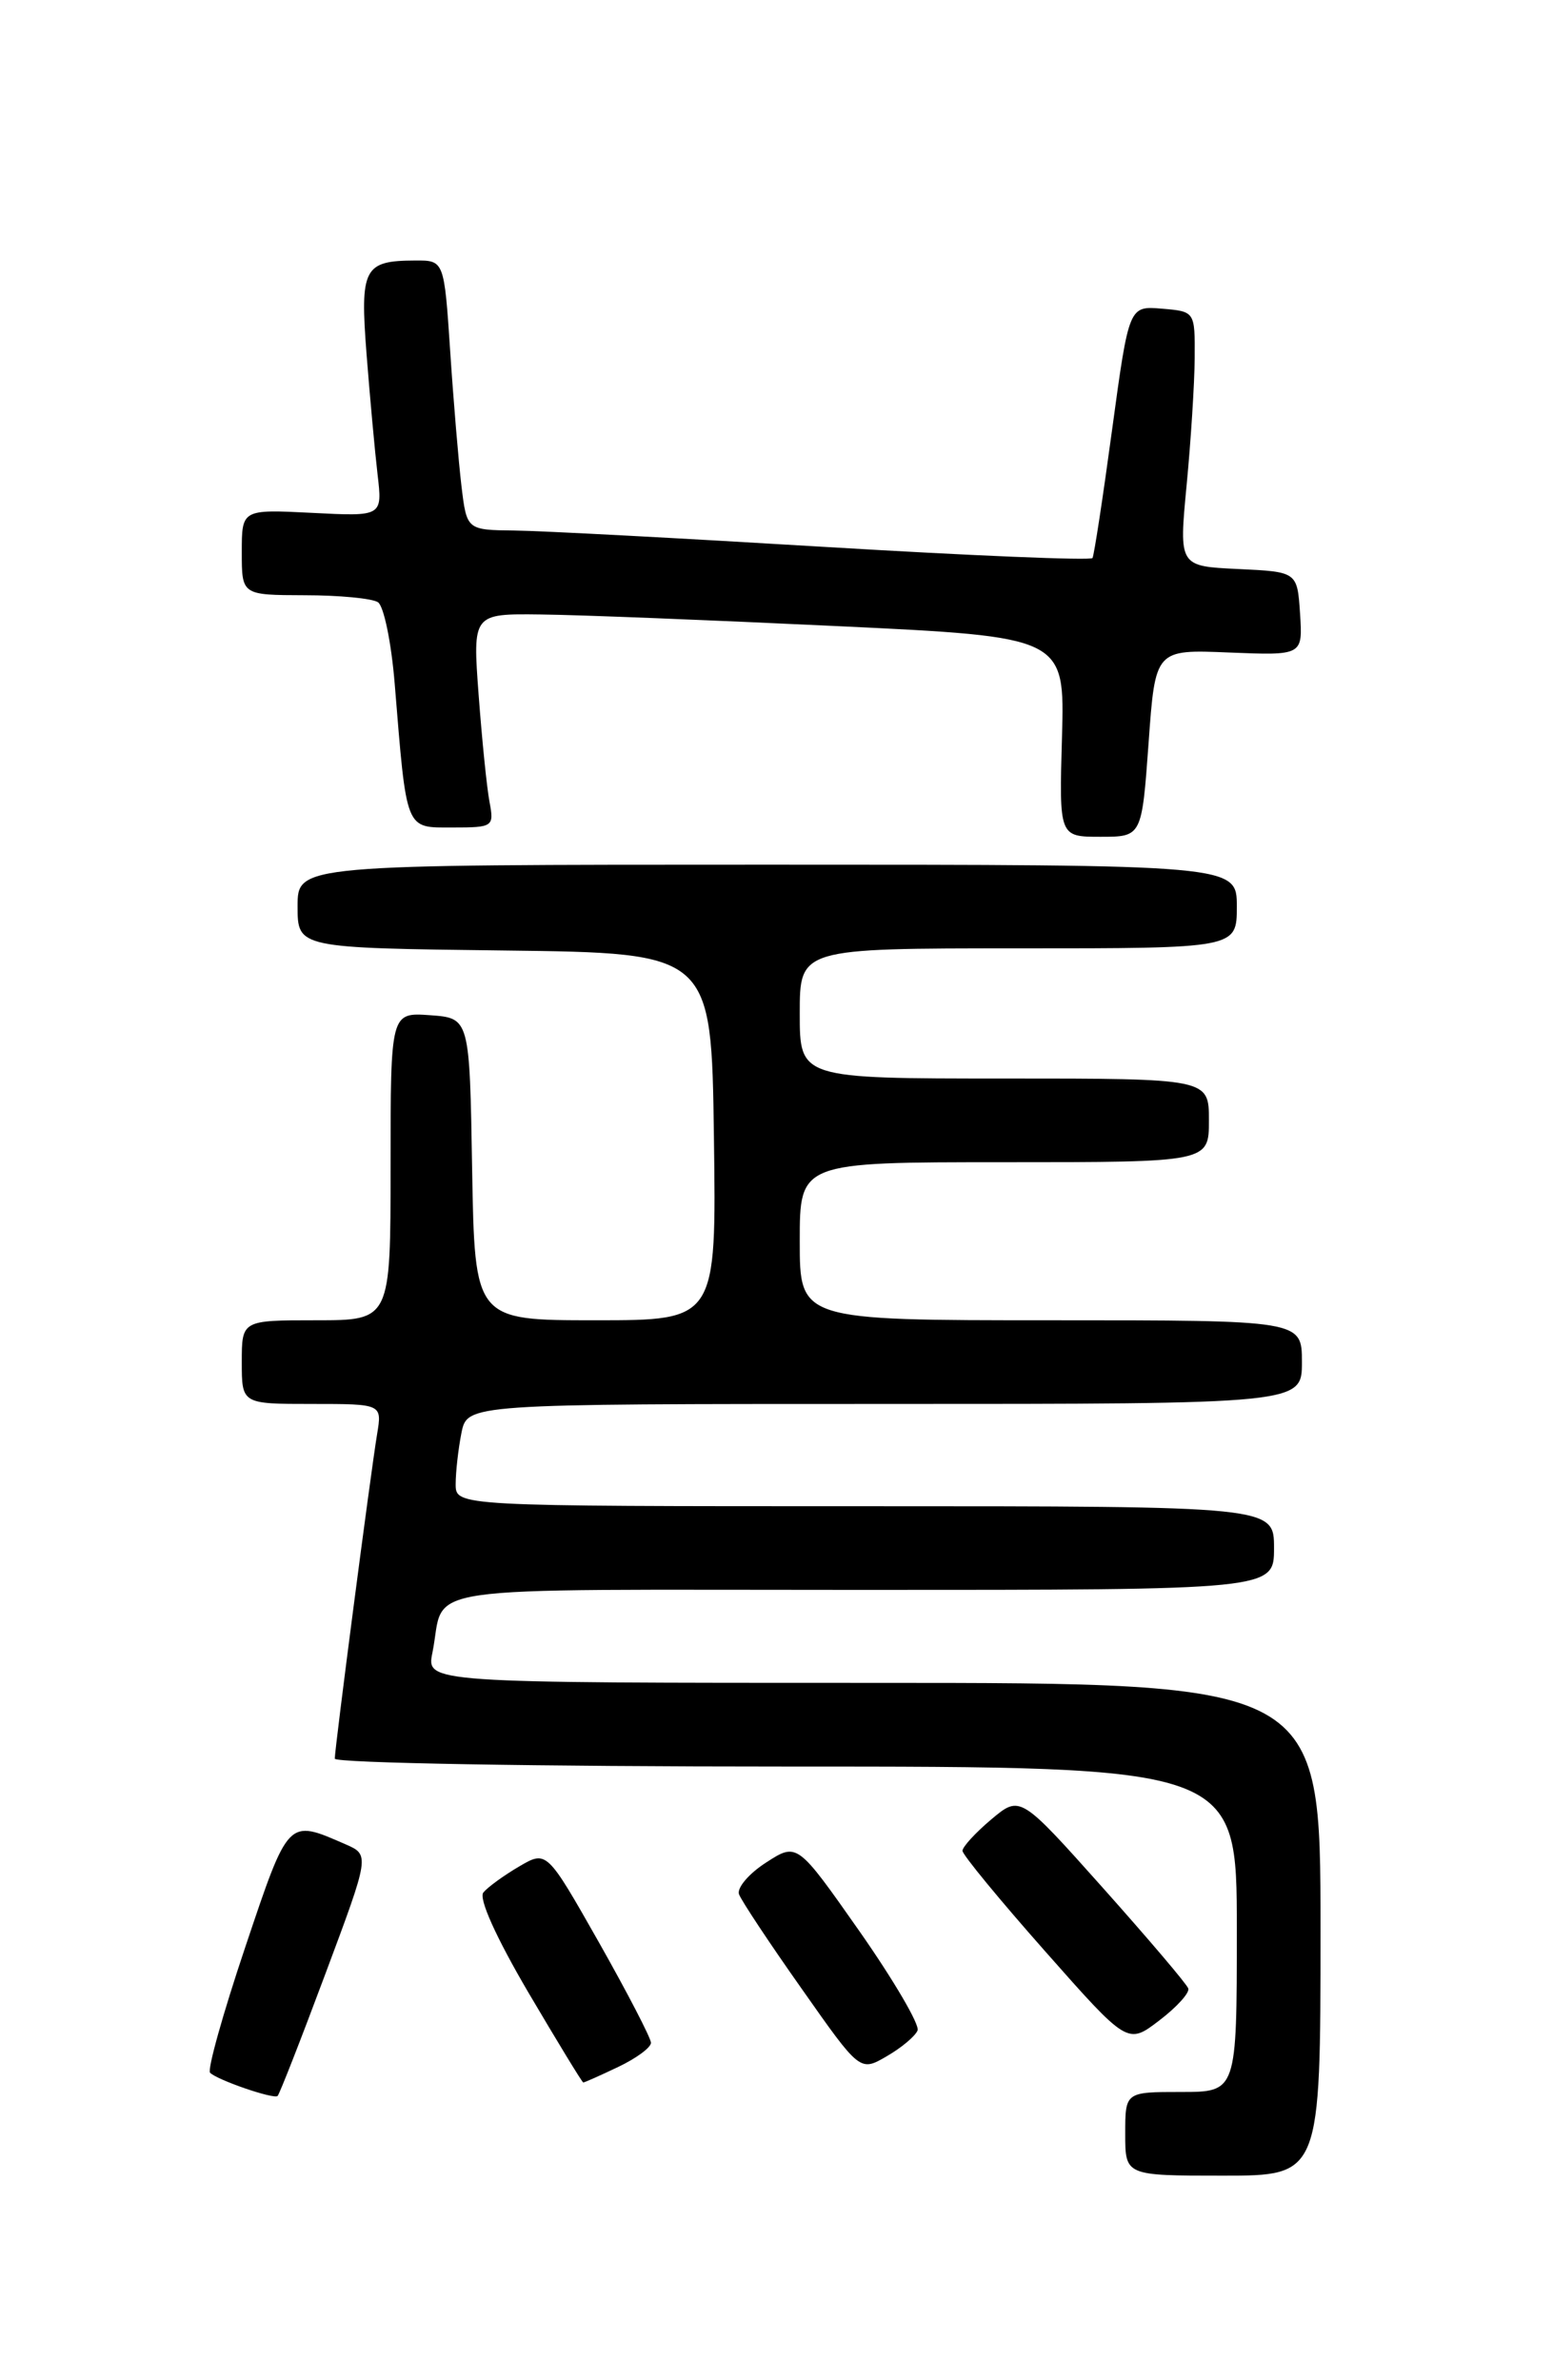 <?xml version="1.0" encoding="UTF-8" standalone="no"?>
<!DOCTYPE svg PUBLIC "-//W3C//DTD SVG 1.1//EN" "http://www.w3.org/Graphics/SVG/1.1/DTD/svg11.dtd" >
<svg xmlns="http://www.w3.org/2000/svg" xmlns:xlink="http://www.w3.org/1999/xlink" version="1.1" viewBox="0 0 167 256">
 <g >
 <path fill="currentColor"
d=" M 142.00 207.50 C 142.00 181.00 142.00 181.00 93.92 181.00 C 45.84 181.00 45.84 181.00 46.50 177.75 C 48.00 170.29 43.16 171.00 92.57 171.00 C 137.00 171.00 137.00 171.00 137.00 166.50 C 137.00 162.00 137.00 162.00 93.00 162.00 C 49.00 162.00 49.00 162.00 49.00 159.62 C 49.00 158.32 49.28 155.84 49.62 154.12 C 50.25 151.00 50.25 151.00 95.12 151.00 C 140.00 151.00 140.00 151.00 140.00 146.50 C 140.00 142.00 140.00 142.00 113.00 142.00 C 86.00 142.00 86.00 142.00 86.00 133.50 C 86.00 125.00 86.00 125.00 108.00 125.00 C 130.00 125.00 130.00 125.00 130.00 120.50 C 130.00 116.00 130.00 116.00 108.00 116.00 C 86.00 116.00 86.00 116.00 86.00 109.00 C 86.00 102.00 86.00 102.00 109.50 102.00 C 133.00 102.00 133.00 102.00 133.00 97.50 C 133.00 93.00 133.00 93.00 82.50 93.00 C 32.00 93.00 32.00 93.00 32.00 97.48 C 32.00 101.96 32.00 101.96 54.25 102.23 C 76.50 102.50 76.50 102.50 76.77 122.25 C 77.04 142.00 77.04 142.00 64.05 142.00 C 51.05 142.00 51.05 142.00 50.77 125.75 C 50.50 109.50 50.50 109.50 46.25 109.19 C 42.00 108.89 42.00 108.89 42.00 125.44 C 42.00 142.00 42.00 142.00 34.00 142.00 C 26.00 142.00 26.00 142.00 26.00 146.50 C 26.00 151.00 26.00 151.00 33.55 151.00 C 41.09 151.00 41.09 151.00 40.55 154.25 C 39.86 158.41 36.00 188.03 36.00 189.15 C 36.00 189.62 57.83 190.00 84.50 190.00 C 133.00 190.00 133.00 190.00 133.00 207.50 C 133.00 225.00 133.00 225.00 127.00 225.00 C 121.00 225.00 121.00 225.00 121.00 229.50 C 121.00 234.00 121.00 234.00 131.50 234.00 C 142.00 234.00 142.00 234.00 142.00 207.50 Z  M 34.98 212.32 C 39.77 199.50 39.77 199.50 37.13 198.35 C 30.92 195.64 31.05 195.50 26.37 209.43 C 23.98 216.54 22.28 222.62 22.59 222.93 C 23.35 223.71 29.42 225.80 29.85 225.43 C 30.04 225.27 32.35 219.37 34.98 212.32 Z  M 66.47 222.31 C 68.41 221.39 70.00 220.22 70.00 219.71 C 70.00 219.21 67.48 214.35 64.40 208.90 C 58.79 199.01 58.79 199.01 55.82 200.75 C 54.18 201.71 52.45 202.97 51.98 203.54 C 51.45 204.17 53.33 208.35 56.80 214.27 C 59.94 219.60 62.60 223.97 62.72 223.98 C 62.83 223.99 64.52 223.24 66.47 222.31 Z  M 98.67 218.38 C 98.91 217.77 96.10 212.97 92.42 207.71 C 85.72 198.16 85.72 198.16 82.37 200.33 C 80.52 201.52 79.22 203.06 79.47 203.74 C 79.72 204.42 82.75 209.00 86.21 213.90 C 92.48 222.83 92.48 222.83 95.35 221.16 C 96.93 220.25 98.42 219.00 98.67 218.38 Z  M 127.78 213.87 C 127.63 213.40 123.49 208.54 118.60 203.05 C 109.70 193.08 109.70 193.08 106.60 195.68 C 104.89 197.12 103.50 198.64 103.50 199.06 C 103.50 199.48 107.50 204.34 112.38 209.86 C 121.26 219.91 121.26 219.91 124.66 217.31 C 126.54 215.88 127.94 214.33 127.78 213.87 Z  M 123.51 79.93 C 124.23 69.85 124.23 69.85 132.16 70.18 C 140.09 70.50 140.09 70.50 139.80 66.00 C 139.50 61.50 139.50 61.50 133.14 61.20 C 126.77 60.90 126.77 60.90 127.60 52.20 C 128.06 47.41 128.45 41.25 128.47 38.50 C 128.50 33.50 128.50 33.50 124.95 33.20 C 121.40 32.90 121.40 32.90 119.59 46.20 C 118.60 53.52 117.65 59.73 117.48 60.02 C 117.31 60.30 104.42 59.77 88.83 58.83 C 73.25 57.89 58.18 57.09 55.34 57.06 C 50.19 57.00 50.19 57.00 49.62 52.25 C 49.31 49.64 48.76 43.11 48.41 37.75 C 47.76 28.00 47.76 28.00 44.63 28.02 C 39.11 28.04 38.70 28.84 39.42 38.13 C 39.78 42.73 40.31 48.54 40.60 51.02 C 41.13 55.55 41.13 55.55 33.56 55.16 C 26.00 54.78 26.00 54.78 26.00 59.39 C 26.00 64.00 26.00 64.00 32.75 64.02 C 36.46 64.02 40.01 64.36 40.64 64.77 C 41.27 65.17 42.08 69.10 42.44 73.50 C 43.75 89.53 43.54 89.00 48.67 89.00 C 53.03 89.00 53.14 88.92 52.64 86.25 C 52.35 84.74 51.83 79.56 51.47 74.75 C 50.82 66.00 50.82 66.00 58.16 66.09 C 62.20 66.13 76.53 66.70 90.00 67.34 C 114.50 68.50 114.50 68.50 114.20 79.25 C 113.89 90.00 113.89 90.00 118.34 90.00 C 122.78 90.00 122.78 90.00 123.51 79.93 Z "/>
</g>
</svg>